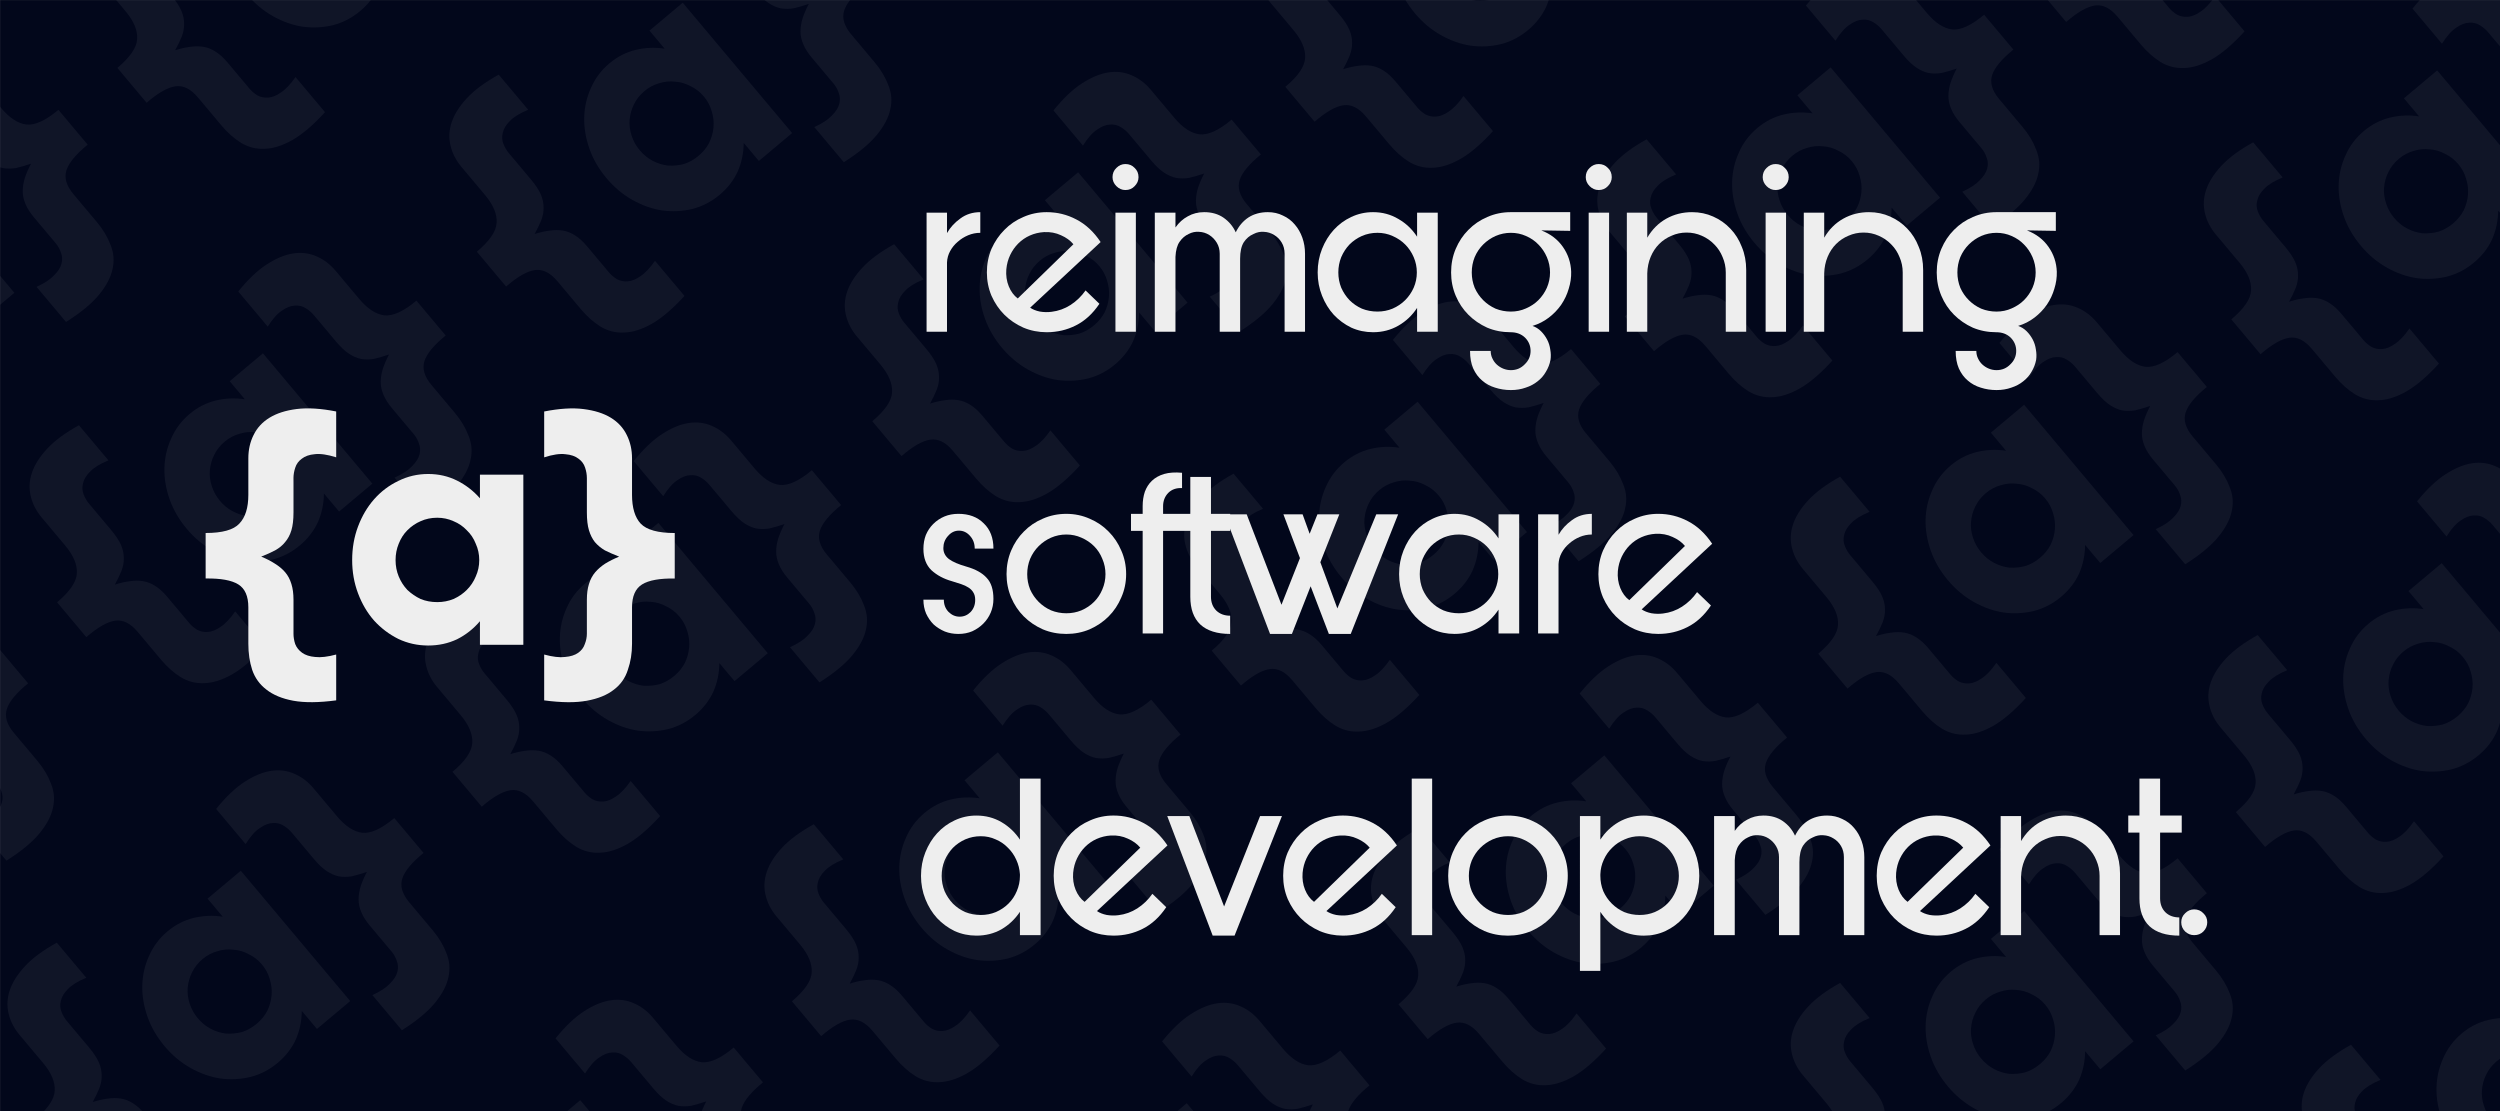<svg xmlns="http://www.w3.org/2000/svg" xmlns:xlink="http://www.w3.org/1999/xlink" width="900" height="400" viewBox="0 0 238.125 105.833"><rect x="0" y="0" width="238.125" height="105.833" fill="#808080" stroke="none"/><path d="M.008.006h238.125v105.833H.008z" fill="#02071b"/><g fill="#eee"><g opacity=".06"><g class="B" transform="matrix(.766 -.643 .643 .766 60.724 -18.216)"><path d="M-111.793 51.521q-1.257-.397-2.051-.298-.761.066-1.224.43-.463.331-.628.86-.165.496-.165.992v3.274q0 1.025-.198 1.687-.198.661-.595 1.124-.364.463-.959.794-.562.298-1.323.595.728.298 1.29.661.595.364.992.827.397.463.595 1.124.198.628.198 1.488v3.241q0 .496.165.992.198.496.661.827.463.331 1.224.397.794.099 2.017-.232v4.366q-2.48.331-4.101.033-1.588-.298-2.547-1.058-.959-.728-1.356-1.885-.364-1.124-.364-2.48v-3.473q0-1.587-.959-2.183-.959-.595-3.109-.562v-4.333q2.381 0 3.208-.893.86-.893.86-2.745V51.62q0-1.224.496-2.216.496-1.025 1.521-1.654 1.025-.628 2.58-.827 1.587-.198 3.77.232z"/><use xlink:href="#B"/><use xlink:href="#C"/><use xlink:href="#D"/><path d="M-58.512 61.506q0-1.72.562-3.208.562-1.488 1.521-2.58.992-1.124 2.315-1.753 1.323-.661 2.844-.661 1.488 0 2.745.628 1.257.628 2.183 1.687V53.37h4.134v16.206h-4.134v-2.249q-.926 1.091-2.183 1.72-1.257.595-2.745.595-1.521 0-2.844-.628-1.323-.661-2.315-1.753-.959-1.091-1.521-2.58-.562-1.488-.562-3.175zm4.134 0q0 .827.298 1.554.298.728.827 1.29.562.529 1.257.86.728.298 1.587.298.827 0 1.554-.298.728-.331 1.257-.86.562-.562.86-1.29.331-.728.331-1.554 0-.827-.331-1.554-.298-.761-.86-1.29-.529-.562-1.257-.86-.728-.331-1.554-.331-.86 0-1.587.331-.695.298-1.257.86-.529.529-.827 1.29-.298.728-.298 1.554z"/><use xlink:href="#C" x="51.761" y="0.195"/><use xlink:href="#D" x="52.089" y="0.13"/><path d="M-6.423 61.636q0-1.72.562-3.208.562-1.488 1.521-2.58.992-1.124 2.315-1.753 1.323-.661 2.844-.661 1.488 0 2.745.628 1.257.628 2.183 1.687V53.5h4.134v16.206H5.748v-2.249q-.926 1.091-2.183 1.72-1.257.595-2.745.595-1.521 0-2.844-.628-1.323-.661-2.315-1.753-.959-1.091-1.521-2.58-.562-1.488-.562-3.175zm4.134 0q0 .827.298 1.554.298.728.827 1.29.562.529 1.257.86.728.298 1.587.298.827 0 1.554-.298.728-.331 1.257-.86.562-.562.86-1.29.331-.728.331-1.554 0-.827-.331-1.554-.298-.761-.86-1.29-.529-.562-1.257-.86-.728-.331-1.554-.331-.86 0-1.587.331-.695.298-1.257.86-.529.529-.827 1.29-.298.728-.298 1.554zM11.867 47.48q2.183-.43 3.737-.232 1.587.198 2.613.827 1.025.628 1.521 1.654.496.992.496 2.216v3.473q0 1.852.827 2.745.86.893 3.241.893v4.333q-2.15-.033-3.109.562-.959.595-.959 2.183v3.473q0 1.356-.397 2.48-.364 1.158-1.323 1.885-.959.761-2.58 1.058-1.587.298-4.068-.033v-4.366q1.224.331 1.984.232.794-.066 1.257-.397.463-.331.628-.827.198-.496.198-.992v-3.241q0-.86.198-1.488.198-.661.595-1.124.397-.463.959-.827.595-.364 1.323-.661-.761-.298-1.356-.595-.562-.331-.959-.794-.364-.463-.562-1.124-.198-.661-.198-1.687V53.83q0-.496-.165-.992-.165-.529-.628-.86-.463-.364-1.257-.43-.794-.099-2.017.298z"/><use xlink:href="#D" x="102.695" y="1.032"/><use xlink:href="#E"/><use xlink:href="#C" x="154.456" y="1.227"/><path d="M-101.084 89.043q-1.257-.397-2.051-.298-.761.066-1.224.43-.463.331-.628.86-.165.496-.165.992v3.274q0 1.025-.198 1.687-.198.661-.595 1.124-.364.463-.959.794-.562.298-1.323.595.728.298 1.29.661.595.364.992.827.397.463.595 1.124.198.628.198 1.488v3.241q0 .496.165.992.198.496.661.827.463.331 1.224.397.794.099 2.017-.232v4.366q-2.48.331-4.101.033-1.588-.298-2.547-1.058-.959-.728-1.356-1.885-.364-1.124-.364-2.48v-3.473q0-1.588-.959-2.183-.959-.595-3.109-.562v-4.333q2.381 0 3.208-.893.86-.893.86-2.745v-3.473q0-1.224.496-2.216.496-1.025 1.521-1.654 1.025-.628 2.58-.827 1.587-.198 3.77.232z"/><use xlink:href="#E" x="-143.745" y="36.294"/><use xlink:href="#C" x="10.71" y="37.521"/><use xlink:href="#F"/><use xlink:href="#E" x="-91.985" y="36.489"/><use xlink:href="#C" x="62.47" y="37.716"/><use xlink:href="#F" x="52.089" y="0.129"/><use xlink:href="#E" x="-39.896" y="36.619"/><use xlink:href="#C" x="114.559" y="37.846"/><path d="M53.372 90.27q-1.257-.397-2.051-.298-.761.066-1.224.43-.463.331-.628.86-.165.496-.165.992v3.274q0 1.025-.198 1.687-.198.661-.595 1.124-.364.463-.959.794-.562.298-1.323.595.728.298 1.29.661.595.364.992.827.397.463.595 1.124.198.628.198 1.488v3.241q0 .496.165.992.198.496.661.827.463.331 1.224.397.794.099 2.017-.232v4.366q-2.48.331-4.101.033-1.587-.298-2.547-1.058-.959-.728-1.356-1.885-.364-1.124-.364-2.48v-3.473q0-1.588-.959-2.183-.959-.595-3.109-.562V97.48q2.381 0 3.208-.893.86-.893.86-2.745v-3.473q0-1.224.496-2.216.496-1.025 1.521-1.654 1.025-.628 2.58-.827 1.587-.198 3.77.232z"/><use xlink:href="#E" x="10.71" y="37.521"/><use xlink:href="#C" x="165.165" y="38.748"/><use xlink:href="#G"/><use xlink:href="#B" x="-18.462" y="-36.584"/><use xlink:href="#H"/><path d="M-78.495 15.133q-1.257-.397-2.051-.298-.761.066-1.224.43-.463.331-.628.86-.165.496-.165.992v3.274q0 1.025-.198 1.687-.198.661-.595 1.124-.364.463-.959.794-.562.298-1.323.595.728.298 1.29.661.595.364.992.827.397.463.595 1.124.198.628.198 1.488v3.241q0 .496.165.992.198.496.661.827.463.331 1.224.397.794.099 2.017-.232v4.366q-2.48.331-4.101.033-1.587-.298-2.547-1.058-.959-.728-1.356-1.885-.364-1.124-.364-2.48V29.42q0-1.587-.959-2.183-.959-.595-3.109-.562v-4.333q2.381 0 3.208-.893.86-.893.86-2.745v-3.473q0-1.224.496-2.216.496-1.025 1.521-1.654 1.025-.628 2.58-.827 1.587-.198 3.77.232z"/><use xlink:href="#E" x="-121.157" y="-37.616"/><use xlink:href="#C" x="33.299" y="-36.389"/><path d="M-26.406 15.262q-1.257-.397-2.051-.298-.761.066-1.224.43-.463.331-.628.86-.165.496-.165.992v3.274q0 1.025-.198 1.687-.198.661-.595 1.124-.364.463-.959.794-.562.298-1.323.595.728.298 1.29.661.595.364.992.827.397.463.595 1.124.198.628.198 1.488v3.241q0 .496.165.992.198.496.661.827.463.331 1.224.397.794.099 2.017-.232v4.366q-2.48.331-4.101.033-1.587-.298-2.547-1.058-.959-.728-1.356-1.885-.364-1.124-.364-2.48V29.55q0-1.587-.959-2.183-.959-.595-3.109-.562v-4.333q2.381 0 3.208-.893.86-.893.86-2.745v-3.473q0-1.224.496-2.216.496-1.025 1.521-1.654 1.025-.628 2.58-.827 1.587-.198 3.77.232z"/><use xlink:href="#E" x="-69.067" y="-37.486"/><use xlink:href="#C" x="85.388" y="-36.259"/><path d="M-108.489-27.853q-1.257-.397-2.051-.298-.761.066-1.224.43-.463.331-.628.86-.165.496-.165.992v3.274q0 1.025-.198 1.687-.198.661-.595 1.124-.364.463-.959.794-.562.298-1.323.595.728.298 1.29.661.595.364.992.827.397.463.595 1.124.198.628.198 1.488v3.241q0 .496.165.992.198.496.661.827.463.331 1.224.397.794.099 2.017-.232v4.366q-2.48.331-4.101.033-1.588-.298-2.547-1.058-.959-.728-1.356-1.885-.364-1.124-.364-2.48v-3.473q0-1.587-.959-2.183-.959-.595-3.109-.562v-4.333q2.381 0 3.208-.893.86-.893.86-2.745v-3.473q0-1.224.496-2.216.496-1.025 1.521-1.654 1.025-.628 2.58-.827 1.588-.198 3.77.232z"/><use xlink:href="#B" x="3.305" y="-79.374"/><path d="M-88.678-32.218q2.183-.43 3.737-.232 1.588.198 2.613.827 1.025.628 1.521 1.654.496.992.496 2.216v3.473q0 1.852.827 2.745.86.893 3.241.893v4.333q-2.15-.033-3.109.562-.959.595-.959 2.183v3.473q0 1.356-.397 2.48-.364 1.158-1.323 1.885-.959.761-2.58 1.058-1.587.298-4.068-.033v-4.366q1.224.331 1.984.232.794-.066 1.257-.397.463-.331.628-.827.198-.496.198-.992v-3.241q0-.86.198-1.488.198-.661.595-1.124.397-.463.959-.827.595-.364 1.323-.661-.761-.298-1.356-.595-.562-.331-.959-.794-.364-.463-.562-1.124-.198-.661-.198-1.687v-3.274q0-.496-.165-.992-.165-.529-.628-.86-.463-.364-1.257-.43-.794-.099-2.017.298z"/><use xlink:href="#G" x="37.331" y="-35.647"/><use xlink:href="#E" x="-135.586" y="-73.457"/><use xlink:href="#I"/><use xlink:href="#D" x="18.657" y="-71.87"/><path d="M-39.855-10.364q0-1.72.562-3.208.562-1.488 1.521-2.58.992-1.124 2.315-1.753 1.323-.661 2.844-.661 1.488 0 2.745.628 1.257.628 2.183 1.687V-18.5h4.134v16.206h-4.134v-2.249q-.926 1.091-2.183 1.72-1.257.595-2.745.595-1.521 0-2.844-.628-1.323-.661-2.315-1.753-.959-1.091-1.521-2.58-.562-1.488-.562-3.175zm4.134 0q0 .827.298 1.554.298.728.827 1.29.562.529 1.257.86.728.298 1.587.298.827 0 1.554-.298.728-.331 1.257-.86.562-.562.86-1.29.331-.728.331-1.554 0-.827-.331-1.554-.298-.761-.86-1.29-.529-.562-1.257-.86-.728-.331-1.554-.331-.86 0-1.587.331-.695.298-1.257.86-.529.529-.827 1.29-.298.728-.298 1.554z"/><use xlink:href="#C" x="70.418" y="-71.675"/><use xlink:href="#F" x="-7.701" y="37.166"/><use xlink:href="#E" x="-99.686" y="73.655"/><use xlink:href="#C" x="54.77" y="74.882"/><use xlink:href="#D" x="54.769" y="74.883"/><path d="M-3.743 136.389q0-1.72.562-3.208.562-1.488 1.521-2.58.992-1.124 2.315-1.753 1.323-.661 2.844-.661 1.488 0 2.745.628 1.257.628 2.183 1.687v-2.249h4.134v16.206H8.428v-2.249q-.926 1.091-2.183 1.72-1.257.595-2.745.595-1.521 0-2.844-.628-1.323-.661-2.315-1.753-.959-1.091-1.521-2.58-.562-1.488-.562-3.175zm4.134 0q0 .827.298 1.554.298.728.827 1.29.562.529 1.257.86.728.298 1.587.298.827 0 1.554-.298.728-.331 1.257-.86.562-.562.86-1.29.331-.728.331-1.554 0-.827-.331-1.554-.298-.761-.86-1.29-.529-.562-1.257-.86-.728-.331-1.554-.331-.86 0-1.587.331-.695.298-1.257.86-.529.529-.827 1.29-.298.728-.298 1.554z"/><use xlink:href="#C" x="106.53" y="75.077"/><use xlink:href="#F" x="96.148" y="37.491"/><use xlink:href="#E" x="4.164" y="73.98"/><use xlink:href="#I" x="139.75" y="147.437"/><use xlink:href="#F" x="146.754" y="38.393"/><use xlink:href="#B" x="209.224" y="76.109"/><use xlink:href="#H" x="227.687" y="112.693"/><use xlink:href="#F" x="65.152" y="74.42"/><use xlink:href="#E" x="-26.832" y="110.91"/><use xlink:href="#C" x="127.623" y="112.136"/><use xlink:href="#F" x="116.913" y="74.615"/><use xlink:href="#E" x="24.928" y="111.105"/><use xlink:href="#C" x="179.383" y="112.332"/><use xlink:href="#F" x="98.632" y="110.216"/><use xlink:href="#E" x="6.647" y="146.705"/><use xlink:href="#C" x="161.103" y="147.932"/><path d="M103.596 91.493q-1.257-.397-2.051-.298-.761.066-1.224.43-.463.331-.628.86-.165.496-.165.992v3.274q0 1.025-.198 1.687-.198.661-.595 1.124-.364.463-.959.794-.562.298-1.323.595.728.298 1.29.661.595.364.992.827.397.463.595 1.124.198.628.198 1.488v3.241q0 .496.165.992.198.496.661.827.463.331 1.224.397.794.099 2.017-.232v4.366q-2.48.331-4.101.033-1.587-.298-2.547-1.058-.959-.728-1.356-1.885-.364-1.124-.364-2.48v-3.473q0-1.588-.959-2.183-.959-.595-3.109-.562v-4.333q2.381 0 3.208-.893.86-.893.86-2.745v-3.473q0-1.224.496-2.216.496-1.025 1.521-1.654 1.025-.628 2.58-.827 1.588-.198 3.77.232z"/><use xlink:href="#B" x="215.389" y="39.971"/><use xlink:href="#H" x="233.852" y="76.555"/></g></g><use xlink:href="#D" x="92.056" y="-8.156"/><path d="M33.544 53.349q0-1.72.562-3.208.562-1.488 1.521-2.58.992-1.124 2.315-1.753 1.323-.661 2.844-.661 1.488 0 2.745.628 1.257.628 2.183 1.687v-2.249h4.134v16.206h-4.134V59.17q-.926 1.091-2.183 1.72-1.257.595-2.745.595-1.521 0-2.844-.628-1.323-.661-2.315-1.753-.959-1.091-1.521-2.58-.562-1.488-.562-3.175zm4.134 0q0 .827.298 1.554.298.728.827 1.29.562.529 1.257.86.728.298 1.587.298.827 0 1.554-.298.728-.331 1.257-.86.562-.562.86-1.29.331-.728.331-1.554 0-.827-.331-1.554-.298-.761-.86-1.29-.529-.562-1.257-.86-.728-.331-1.554-.331-.86 0-1.587.331-.695.298-1.257.86-.529.529-.827 1.29-.298.728-.298 1.554z"/><use xlink:href="#C" x="143.816" y="-7.962"/></g><g fill="#eee"><path d="M90.203 20.254v1.945q.463-.81 1.273-1.389.81-.602 1.898-.602v1.968q-.602 0-1.158.232-.556.232-.995.625-.44.37-.718.88-.278.509-.301 1.088v6.598h-1.945V20.254zm14.516 8.682q-.949 1.412-2.246 2.06-1.273.648-2.778.648-1.181 0-2.223-.44-1.042-.463-1.806-1.227-.764-.764-1.227-1.806Q94 27.13 94 25.949q0-1.204.44-2.246.463-1.042 1.227-1.806.764-.787 1.806-1.227 1.042-.463 2.223-.463 1.505 0 2.824.695 1.343.695 2.315 2.153l-6.714 6.251q.37.255.926.37.556.093 1.111.023.972-.116 1.806-.648.857-.556 1.435-1.389zm-8.867-3.287q-.069.88.232 1.621.301.741.857 1.158l5.302-5.163q-.44-.532-1.181-.857-.741-.347-1.621-.301-.718.046-1.343.324-.625.278-1.111.764-.463.463-.764 1.088-.301.625-.37 1.366z"/><use xlink:href="#J"/><path d="M118.123 31.598h-1.945v-7.432q0-.579-.278-1.042-.278-.463-.718-.741-.44-.278-.972-.301-.509-.046-.996.208-.509.232-.857.741-.347.486-.394 1.435v7.131h-1.968V20.254h1.968v1.412q.486-.695 1.181-1.065.695-.394 1.551-.394 1.088 0 1.852.532.764.532 1.158 1.389.44-.903 1.204-1.412.787-.509 1.852-.509.787 0 1.435.324.671.301 1.134.857.463.532.718 1.25.255.718.255 1.528v7.432h-1.945v-7.432q0-.602-.278-1.065-.278-.463-.718-.718-.44-.278-.972-.301-.509-.046-.996.208-.556.232-.926.787-.347.556-.347 1.574z"/><use xlink:href="#K"/><use xlink:href="#L"/><use xlink:href="#J" x="45.075"/><use xlink:href="#M"/><use xlink:href="#J" x="61.93"/><use xlink:href="#M" x="16.854"/><use xlink:href="#L" x="46.256"/><path d="M92.842 52.256q0-.718-.44-1.204-.44-.509-1.065-.509-.602 0-1.042.509-.44.486-.44 1.158 0 .625.532 1.042.532.394 1.667.718 1.296.37 1.922 1.065.648.671.648 2.014 0 .695-.255 1.296-.255.602-.718 1.065-.44.44-1.042.718-.602.255-1.32.255-.695 0-1.296-.232-.602-.255-1.065-.671-.44-.44-.718-1.042-.255-.602-.255-1.32h1.945q0 .695.44 1.158.463.463 1.065.463.602 0 1.042-.44.44-.463.44-1.158 0-.44-.185-.718-.162-.278-.463-.463-.278-.185-.695-.324-.394-.139-.88-.278-1.158-.324-1.945-1.042-.764-.741-.764-2.037 0-.718.232-1.32.255-.602.695-1.042.463-.463 1.065-.718.602-.255 1.343-.255 1.505 0 2.408.903.926.88.926 2.408z"/><use xlink:href="#N"/><path d="M112.59 46.491q-.81-.046-1.32.463-.486.509-.486 1.273v.718h2.593v-3.519h1.968v3.519h1.829v1.621h-1.829v6.274q0 .81.509 1.32.509.486 1.32.486v1.736q-1.875 0-2.848-.903-.949-.903-.949-2.639v-6.274h-2.593v9.77h-1.945v-9.77h-1.111v-1.621h1.111v-.741q0-.741.208-1.366.232-.625.671-1.042.463-.44 1.158-.648.718-.208 1.713-.116z"/><path d="M124.073 48.991l.671 1.852.741-1.852h2.084l-1.806 4.561 1.621 4.399 3.704-8.959h2.084l-4.514 11.39h-2.084l-1.736-4.538-1.783 4.538h-2.084l-4.329-11.39h2.107l3.311 8.612 1.759-4.445-1.574-4.167z"/><use xlink:href="#K" x="7.756" y="28.737"/><path d="M148.451 48.991v1.945q.463-.81 1.273-1.389.81-.602 1.898-.602v1.968q-.602 0-1.158.232-.556.232-.995.625-.44.37-.718.88-.278.509-.301 1.088v6.598h-1.945V48.991z"/><use xlink:href="#O"/><path d="M87.726 83.424q0-1.204.417-2.246.417-1.042 1.111-1.806.718-.787 1.667-1.227.972-.463 2.084-.463 1.32 0 2.385.625 1.065.625 1.759 1.667v-5.811h1.968v14.909h-1.968V86.85q-.695 1.042-1.759 1.667-1.065.602-2.385.602-1.111 0-2.084-.44-.949-.463-1.667-1.227-.695-.764-1.111-1.806-.417-1.042-.417-2.223zm1.968 0q0 .764.278 1.459.301.671.787 1.181.509.509 1.181.81.695.278 1.482.278.764 0 1.435-.278.695-.301 1.204-.81.509-.509.787-1.181.301-.695.301-1.459v-.139q-.046-.741-.347-1.389-.301-.671-.81-1.158-.486-.509-1.158-.787-.648-.301-1.412-.301-.787 0-1.482.301-.671.301-1.181.81-.486.509-.787 1.204-.278.695-.278 1.459z"/><use xlink:href="#O" x="-51.882" y="28.737"/><path d="M113.285 77.728l3.311 8.612 3.426-8.612h2.084l-4.514 11.39h-2.084l-4.329-11.39z"/><use xlink:href="#P"/><path d="M136.413 74.163v14.909h-1.945V74.163z"/><use xlink:href="#N" x="42.066" y="28.738"/><path d="M161.856 83.424q0 1.181-.417 2.223-.417 1.042-1.134 1.806-.695.764-1.667 1.227-.949.44-2.06.44-1.32 0-2.408-.602-1.065-.625-1.736-1.667v5.626h-1.945V77.728h1.945v2.246q.671-1.042 1.736-1.667 1.088-.625 2.408-.625 1.111 0 2.06.463.972.44 1.667 1.227.718.764 1.134 1.806.417 1.042.417 2.246zm-1.945 0q0-.764-.301-1.459-.278-.695-.787-1.204-.509-.509-1.204-.81-.671-.301-1.435-.301-.764 0-1.435.301-.671.278-1.181.787-.509.486-.81 1.158-.301.648-.324 1.389v.139q0 .764.278 1.459.301.671.81 1.181.509.509 1.181.81.695.278 1.482.278.764 0 1.435-.278.695-.301 1.204-.81.509-.509.787-1.181.301-.695.301-1.459zm11.483 5.648h-1.945V81.64q0-.579-.278-1.042-.278-.463-.718-.741-.44-.278-.972-.301-.509-.046-.995.208-.509.232-.857.741-.347.486-.394 1.435v7.131h-1.968V77.728h1.968v1.412q.486-.695 1.181-1.065.695-.394 1.551-.394 1.088 0 1.852.532.764.532 1.158 1.389.44-.903 1.204-1.412.787-.509 1.852-.509.787 0 1.435.324.671.301 1.134.857.463.532.718 1.25.255.718.255 1.528v7.432h-1.945V81.64q0-.602-.278-1.065-.278-.463-.718-.718-.44-.278-.972-.301-.509-.046-.995.208-.556.232-.926.787-.347.556-.347 1.574z"/><use xlink:href="#P" x="56.535"/><path d="M199.985 89.072v-5.649q0-.764-.301-1.459-.278-.695-.787-1.204-.509-.532-1.204-.833-.671-.301-1.435-.301-.764 0-1.435.301-.671.278-1.181.787-.509.509-.81 1.227-.301.718-.324 1.574v5.556h-1.945V77.728h1.945v2.385q.695-1.181 1.806-1.806 1.111-.625 2.454-.625 1.088 0 2.014.417.949.417 1.644 1.158.695.718 1.088 1.736.417.995.417 2.199v5.88zm2.732-11.39h1.065v-3.519h1.968v3.519h2.06v1.621h-2.06v6.274q0 .81.509 1.32.509.486 1.32.486v1.736q-1.875 0-2.848-.903-.949-.903-.949-2.639v-6.274h-1.065zm5.047 10.163q0-.509.37-.857.37-.37.857-.37.532 0 .88.37.37.347.37.857 0 .509-.37.88-.347.347-.88.347-.486 0-.857-.347-.37-.37-.37-.88z"/></g><defs ><path id="B" d="M-110.272 61.311q0-1.72.562-3.208.562-1.488 1.521-2.58.992-1.124 2.315-1.753 1.323-.661 2.844-.661 1.488 0 2.745.628 1.257.628 2.183 1.687v-2.249h4.134v16.206h-4.134v-2.249q-.926 1.091-2.183 1.72-1.257.595-2.745.595-1.521 0-2.844-.628-1.323-.661-2.315-1.753-.959-1.091-1.521-2.58-.562-1.488-.562-3.175zm4.134 0q0 .827.298 1.554.298.728.827 1.29.562.529 1.257.86.728.298 1.588.298.827 0 1.554-.298.728-.331 1.257-.86.562-.562.86-1.29.331-.728.331-1.554 0-.827-.331-1.554-.298-.761-.86-1.29-.529-.562-1.257-.86-.728-.331-1.554-.331-.86 0-1.588.331-.695.298-1.257.86-.529.529-.827 1.29-.298.728-.298 1.554z"/><path id="C" d="M-91.983 47.156q2.183-.43 3.737-.232 1.587.198 2.613.827 1.025.628 1.521 1.654.496.992.496 2.216v3.473q0 1.852.827 2.745.86.893 3.241.893v4.333q-2.15-.033-3.109.562-.959.595-.959 2.183v3.473q0 1.356-.397 2.48-.364 1.158-1.323 1.885-.959.761-2.58 1.058-1.587.298-4.068-.033v-4.366q1.224.331 1.984.232.794-.066 1.257-.397.463-.331.628-.827.198-.496.198-.992v-3.241q0-.86.198-1.488.198-.661.595-1.124.397-.463.959-.827.595-.364 1.323-.661-.761-.298-1.356-.595-.562-.331-.959-.794-.364-.463-.562-1.124-.198-.661-.198-1.687v-3.274q0-.496-.165-.992-.165-.529-.628-.86-.463-.364-1.257-.43-.794-.099-2.017.298z"/><path id="D" d="M-60.033 51.716q-1.257-.397-2.051-.298-.761.066-1.224.43-.463.331-.628.86-.165.496-.165.992v3.274q0 1.025-.198 1.687-.198.661-.595 1.124-.364.463-.959.794-.562.298-1.323.595.728.298 1.29.661.595.364.992.827.397.463.595 1.124.198.628.198 1.488v3.241q0 .496.165.992.198.496.661.827.463.331 1.224.397.794.099 2.017-.232v4.366q-2.48.331-4.101.033-1.587-.298-2.547-1.058-.959-.728-1.356-1.885-.364-1.124-.364-2.48v-3.473q0-1.587-.959-2.183-.959-.595-3.109-.562v-4.333q2.381 0 3.208-.893.86-.893.86-2.745v-3.473q0-1.224.496-2.216.496-1.025 1.521-1.654 1.025-.628 2.58-.827 1.587-.198 3.77.232z"/><path id="E" d="M44.183 62.538q0-1.72.562-3.208.562-1.488 1.521-2.58.992-1.124 2.315-1.753 1.323-.661 2.844-.661 1.488 0 2.745.628 1.257.628 2.183 1.687v-2.249h4.134v16.206h-4.134v-2.249q-.926 1.091-2.183 1.72-1.257.595-2.745.595-1.521 0-2.844-.628-1.323-.661-2.315-1.753-.959-1.091-1.521-2.58-.562-1.488-.562-3.175zm4.134 0q0 .827.298 1.554.298.728.827 1.29.562.529 1.257.86.728.298 1.587.298.827 0 1.554-.298.728-.331 1.257-.86.562-.562.86-1.29.331-.728.331-1.554 0-.827-.331-1.554-.298-.761-.86-1.29-.529-.562-1.257-.86-.728-.331-1.554-.331-.86 0-1.587.331-.695.298-1.257.86-.529.529-.827 1.29-.298.728-.298 1.554z"/><path id="F" d="M-49.323 89.238q-1.257-.397-2.051-.298-.761.066-1.224.43-.463.331-.628.86-.165.496-.165.992v3.274q0 1.025-.198 1.687-.198.661-.595 1.124-.364.463-.959.794-.562.298-1.323.595.728.298 1.29.661.595.364.992.827.397.463.595 1.124.198.628.198 1.488v3.241q0 .496.165.992.198.496.661.827.463.331 1.224.397.794.099 2.017-.232v4.366q-2.48.331-4.101.033-1.587-.298-2.547-1.058-.959-.728-1.356-1.885-.364-1.124-.364-2.48v-3.473q0-1.588-.959-2.183-.959-.595-3.109-.562v-4.333q2.381 0 3.208-.893.86-.893.86-2.745v-3.473q0-1.224.496-2.216.496-1.025 1.521-1.654 1.025-.628 2.58-.827 1.587-.198 3.77.232z"/><path id="G" d="M-130.255 14.938q-1.257-.397-2.051-.298-.761.066-1.224.43-.463.331-.628.86-.165.496-.165.992v3.274q0 1.025-.198 1.687-.198.661-.595 1.124-.364.463-.959.794-.562.298-1.323.595.728.298 1.29.661.595.364.992.827.397.463.595 1.124.198.628.198 1.488v3.241q0 .496.165.992.198.496.661.827.463.331 1.224.397.794.099 2.017-.232v4.366q-2.48.331-4.101.033-1.588-.298-2.547-1.058-.959-.728-1.356-1.885-.364-1.124-.364-2.48v-3.473q0-1.587-.959-2.183-.959-.595-3.109-.562v-4.333q2.381 0 3.208-.893.86-.893.86-2.745v-3.473q0-1.224.496-2.216.496-1.025 1.521-1.654 1.025-.628 2.58-.827 1.587-.198 3.77.232z"/><path id="H" d="M-110.445 10.572q2.183-.43 3.737-.232 1.588.198 2.613.827 1.025.628 1.521 1.654.496.992.496 2.216v3.473q0 1.852.827 2.745.86.893 3.241.893v4.333q-2.15-.033-3.109.562-.959.595-.959 2.183v3.473q0 1.356-.397 2.48-.364 1.158-1.323 1.885-.959.761-2.58 1.058-1.588.298-4.068-.033v-4.366q1.224.331 1.984.232.794-.066 1.257-.397.463-.331.628-.827.198-.496.198-.992v-3.241q0-.86.198-1.488.198-.661.595-1.124.397-.463.959-.827.595-.364 1.323-.661-.761-.298-1.356-.595-.562-.331-.959-.794-.364-.463-.562-1.124-.198-.661-.198-1.687v-3.274q0-.496-.165-.992-.165-.529-.628-.86-.463-.364-1.257-.43-.794-.099-2.017.298z"/><path id="I" d="M-73.114-25.074q2.183-.43 3.737-.232 1.587.198 2.613.827 1.025.628 1.521 1.654.496.992.496 2.216v3.473q0 1.852.827 2.745.86.893 3.241.893v4.333q-2.15-.033-3.109.562-.959.595-.959 2.183v3.473q0 1.356-.397 2.48-.364 1.158-1.323 1.885-.959.761-2.58 1.058-1.588.298-4.068-.033v-4.366q1.224.331 1.984.232.794-.066 1.257-.397.463-.331.628-.827.198-.496.198-.992v-3.241q0-.86.198-1.488.198-.661.595-1.124.397-.463.959-.827.595-.364 1.323-.661-.761-.298-1.356-.595-.562-.331-.959-.794-.364-.463-.562-1.124-.198-.661-.198-1.687v-3.274q0-.496-.165-.992-.165-.529-.628-.86-.463-.364-1.257-.43-.794-.099-2.017.298z"/><path id="J" d="M108.191 20.254v11.344h-1.945V20.254zm-2.223-3.38q0-.532.37-.88.37-.37.857-.37.532 0 .88.37.37.347.37.88 0 .486-.37.857-.347.37-.88.37-.486 0-.857-.37-.37-.37-.37-.857z"/><path id="K" d="M125.508 25.949q0-1.204.417-2.246.417-1.042 1.111-1.806.718-.787 1.667-1.227.972-.463 2.084-.463 1.32 0 2.408.648 1.088.625 1.783 1.69v-2.292h1.968v11.344h-1.968v-2.269q-.695 1.065-1.783 1.69-1.088.625-2.408.625-1.111 0-2.084-.44-.949-.463-1.667-1.227-.695-.764-1.111-1.806-.417-1.042-.417-2.223zm1.968 0q0 .764.278 1.459.301.671.787 1.181.509.509 1.181.81.695.278 1.482.278.764 0 1.435-.278.695-.301 1.204-.81.509-.509.81-1.181.301-.695.301-1.459 0-.764-.301-1.459-.301-.695-.81-1.204-.509-.509-1.204-.81-.671-.301-1.435-.301-.787 0-1.482.301-.671.301-1.181.81-.486.509-.787 1.204-.278.695-.278 1.459z"/><path id="L" d="M143.89 31.645q-1.204 0-2.246-.44-1.019-.463-1.783-1.227-.764-.764-1.204-1.806-.44-1.042-.44-2.223 0-1.204.44-2.246.44-1.042 1.204-1.806.764-.787 1.806-1.227 1.042-.463 2.246-.463h5.649v1.783l-2.755-.046q1.32.509 2.06 1.574.741 1.065.787 2.361.023.81-.232 1.621-.232.81-.718 1.528-.486.695-1.181 1.227-.695.532-1.551.787.463.162.81.509.347.347.579.787.232.44.301.949.093.509.023.995-.116.602-.44 1.134-.301.532-.787.903-.486.394-1.134.602-.648.232-1.412.232-.787 0-1.505-.232-.695-.208-1.227-.671-.532-.44-.857-1.158-.301-.695-.301-1.667h1.968q0 .394.162.718.162.347.417.579.278.255.625.394.347.139.718.139.787 0 1.32-.556.556-.532.556-1.273 0-.741-.532-1.273-.532-.509-1.366-.509zm3.75-5.695q0-.764-.301-1.459-.301-.695-.81-1.204-.486-.509-1.181-.81-.671-.301-1.435-.301-.764 0-1.459.301-.671.301-1.181.81-.509.509-.81 1.204-.278.695-.278 1.459 0 .764.278 1.459.301.671.81 1.181.509.509 1.181.81.695.278 1.459.278.764 0 1.435-.301.695-.301 1.181-.787.509-.509.81-1.181.301-.695.301-1.459z"/><path id="M" d="M164.379 31.598v-5.649q0-.764-.301-1.459-.278-.695-.787-1.204-.509-.532-1.204-.833-.671-.301-1.435-.301-.764 0-1.435.301-.671.278-1.181.787-.509.509-.81 1.227-.301.718-.324 1.574v5.556h-1.945V20.254h1.945v2.385q.695-1.181 1.806-1.806 1.111-.625 2.454-.625 1.088 0 2.014.417.949.417 1.644 1.158.695.718 1.088 1.736.417.995.417 2.199v5.88z"/><path id="N" d="M105.297 54.686q0-.764-.301-1.459-.278-.695-.787-1.204-.509-.509-1.204-.81-.671-.301-1.435-.301-.764 0-1.459.301-.671.301-1.181.81-.509.509-.81 1.204-.278.695-.278 1.459 0 .764.278 1.459.301.671.81 1.181.509.509 1.181.81.695.278 1.459.278.764 0 1.435-.278.695-.301 1.204-.81.509-.509.787-1.181.301-.695.301-1.459zm1.968 0q0 1.181-.463 2.223-.44 1.042-1.204 1.806-.764.764-1.806 1.227-1.042.44-2.223.44-1.204 0-2.246-.44-1.042-.463-1.806-1.227-.764-.764-1.204-1.806-.44-1.042-.44-2.223 0-1.204.44-2.246.44-1.042 1.204-1.806.764-.787 1.806-1.227 1.042-.463 2.246-.463 1.181 0 2.223.463 1.042.44 1.806 1.227.764.764 1.204 1.806.463 1.042.463 2.246z"/><path id="O" d="M162.967 57.673q-.949 1.412-2.246 2.06-1.273.648-2.778.648-1.181 0-2.223-.44-1.042-.463-1.806-1.227-.764-.764-1.227-1.806-.44-1.042-.44-2.223 0-1.204.44-2.246.463-1.042 1.227-1.806.764-.787 1.806-1.227 1.042-.463 2.223-.463 1.505 0 2.824.695 1.343.695 2.315 2.153l-6.714 6.251q.37.255.926.37.556.093 1.111.023.972-.116 1.806-.648.857-.556 1.435-1.389zm-8.867-3.287q-.069.88.232 1.621.301.741.857 1.158l5.302-5.163q-.44-.532-1.181-.857-.741-.347-1.621-.301-.718.046-1.343.324-.625.278-1.111.764-.463.463-.764 1.088-.301.625-.37 1.366z"/><path id="P" d="M132.94 86.41q-.949 1.412-2.246 2.06-1.273.648-2.778.648-1.181 0-2.222-.44-1.042-.463-1.806-1.227-.764-.764-1.227-1.806-.44-1.042-.44-2.223 0-1.204.44-2.246.463-1.042 1.227-1.806.764-.787 1.806-1.227 1.042-.463 2.222-.463 1.505 0 2.824.695 1.343.695 2.315 2.153l-6.714 6.251q.37.255.926.37.556.093 1.111.023.972-.116 1.806-.648.857-.556 1.435-1.389zm-8.867-3.287q-.07.88.232 1.621.301.741.857 1.158l5.302-5.163q-.44-.532-1.181-.857-.741-.347-1.621-.301-.718.046-1.343.324-.625.278-1.111.764-.463.463-.764 1.088-.301.625-.37 1.366z"/></defs></svg>